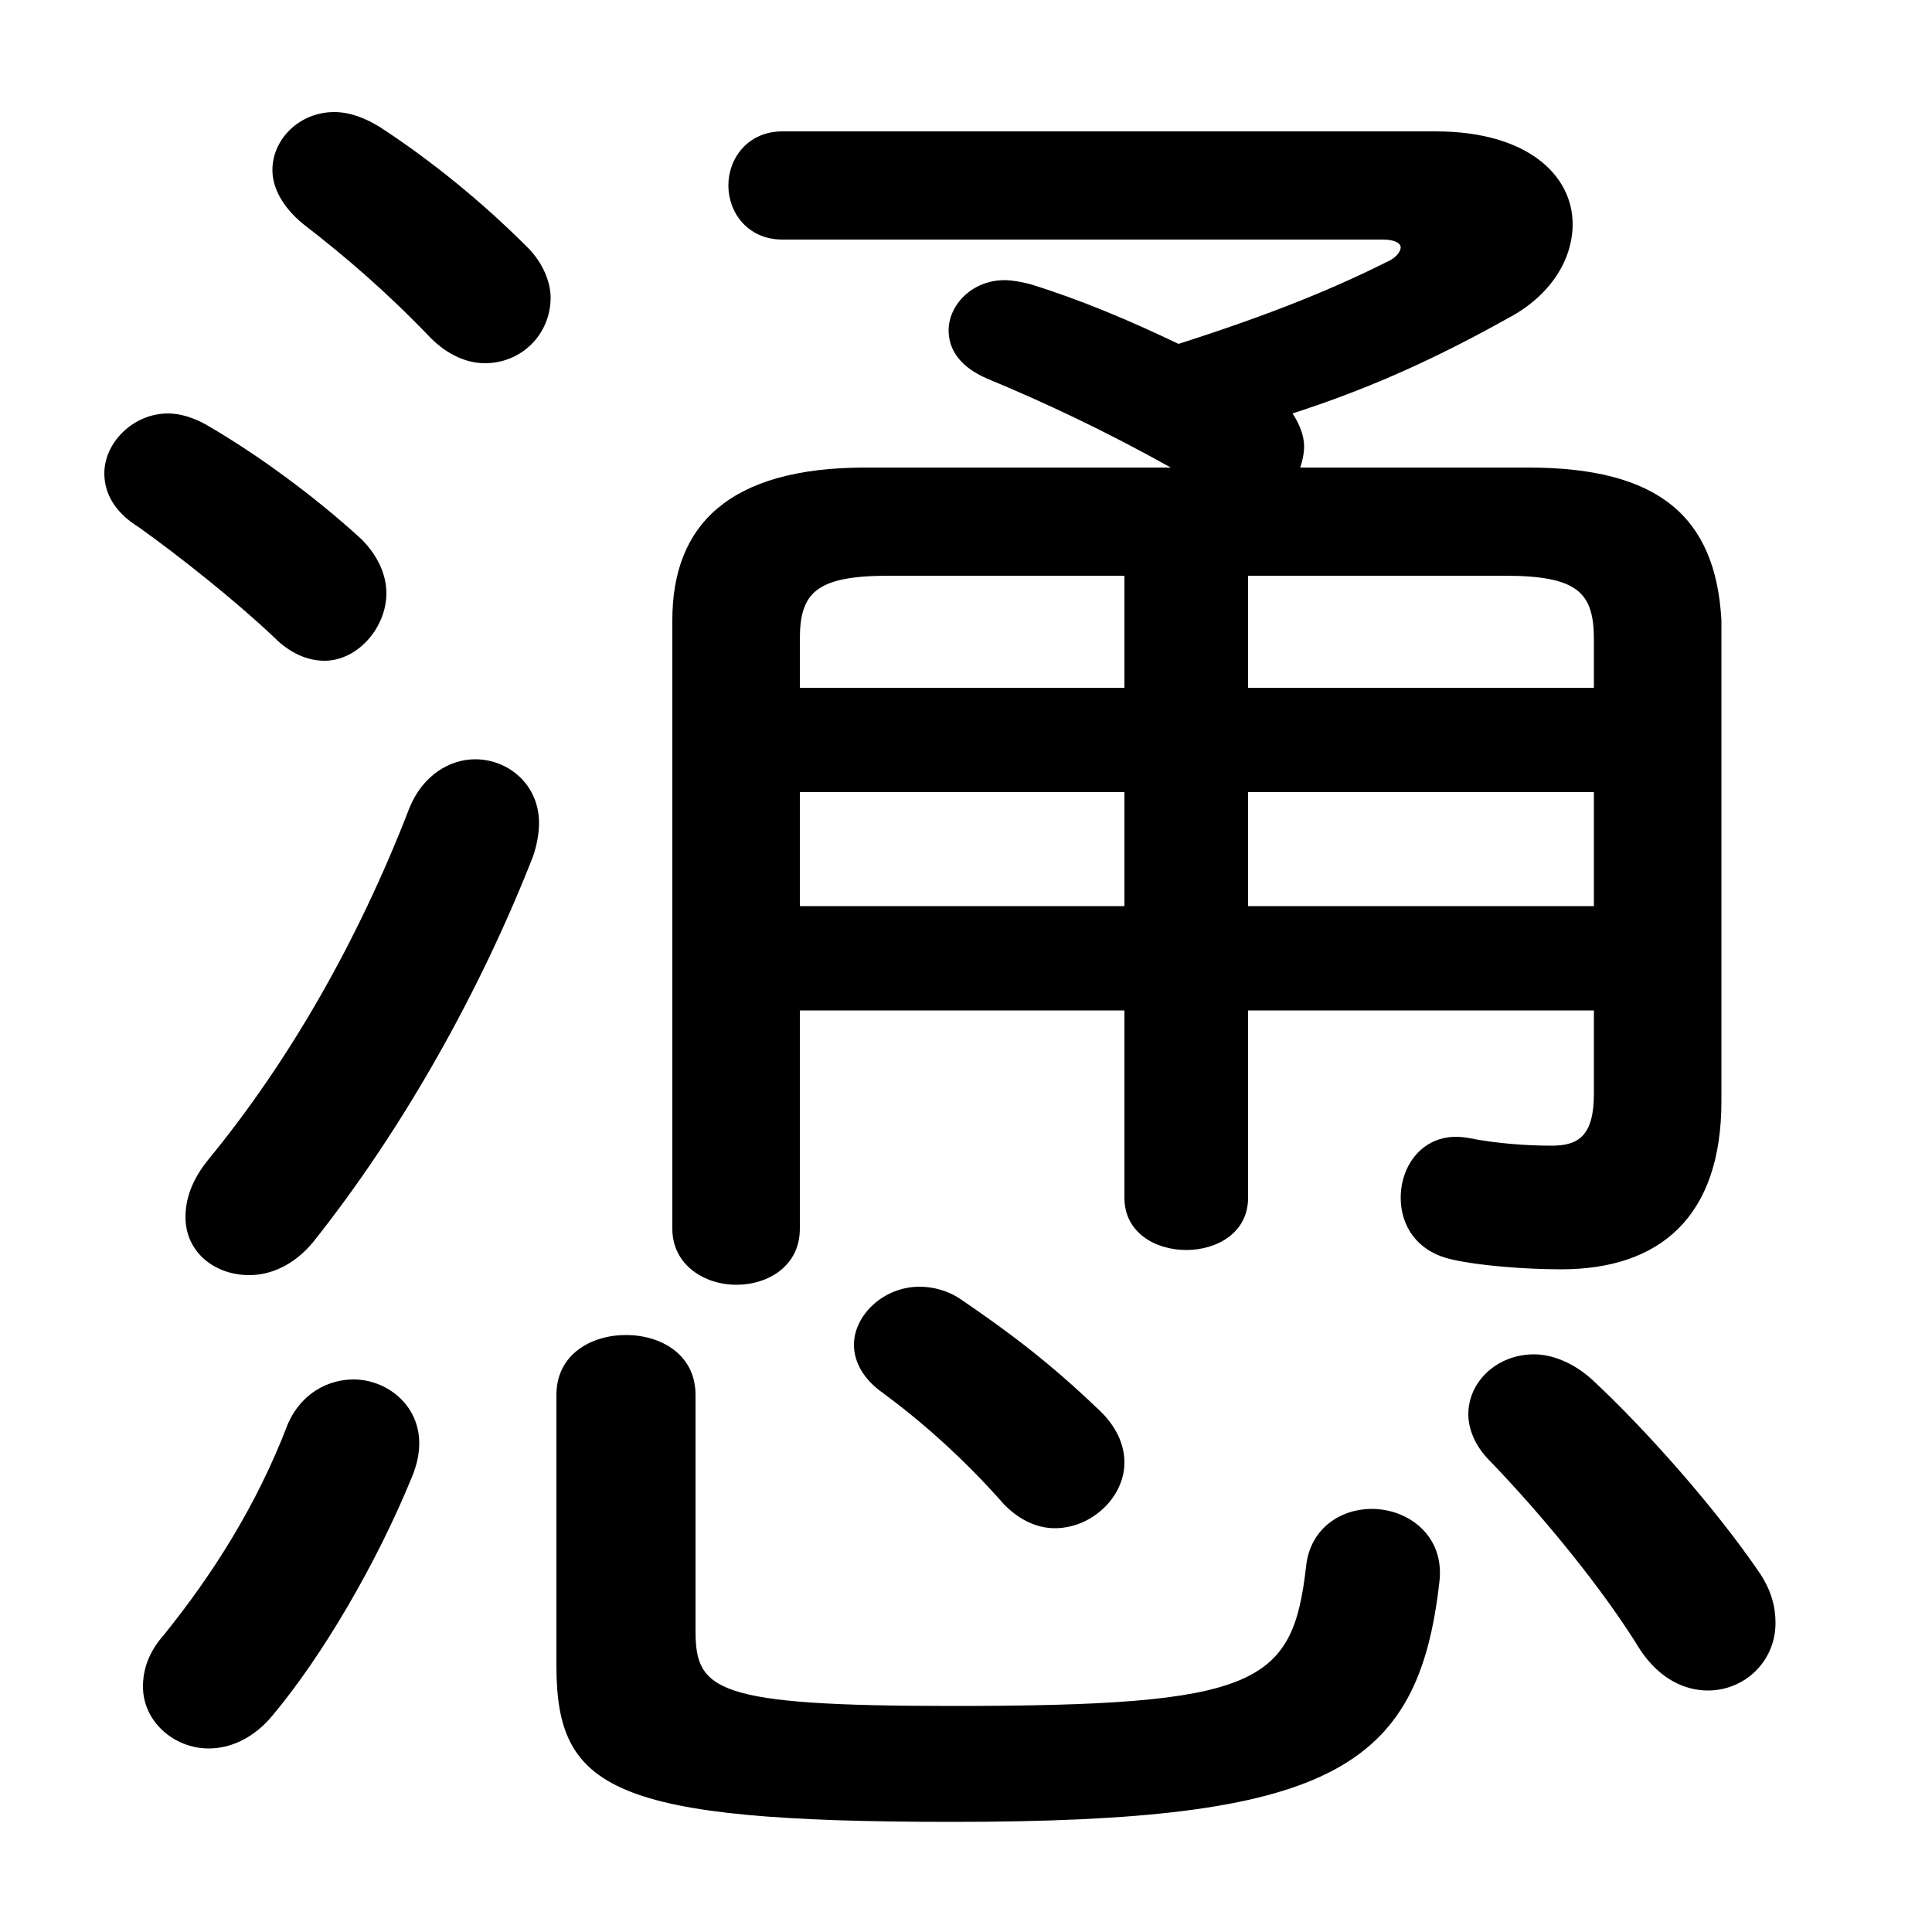 <svg xmlns="http://www.w3.org/2000/svg" viewBox="0 -44.0 50.0 50.0">
    <rect x="0" y="-44.0" width="50.0" height="50.0" fill="#808080" stroke="none"/>
    <g transform="scale(1, -1)">
        <!-- ボディの枠 -->
        <rect x="0" y="-6.0" width="50.0" height="50.0"
            stroke="white" fill="white"/>
        <!-- グリフ座標系の原点 -->
        <circle cx="0" cy="0" r="5" fill="white"/>
        <!-- グリフのアウトライン -->
        <g style="fill:black;stroke:#000000;stroke-width:0;stroke-linecap:round;stroke-linejoin:round;">
        <path d="M 20.7 17.85 L 29.1 17.85 L 29.1 13.0 C 29.1 12.1 29.9 11.65 30.7 11.65 C 31.5 11.65 32.3 12.1 32.3 13.0 L 32.3 17.85 L 41.25 17.85 L 41.25 15.7 C 41.25 14.6 40.85 14.35 40.15 14.35 C 39.55 14.35 38.75 14.4 38.0 14.55 C 36.9 14.75 36.25 13.9 36.25 13.0 C 36.25 12.3 36.65 11.6 37.6 11.4 C 38.25 11.25 39.45 11.15 40.4 11.15 C 42.95 11.15 44.55 12.5 44.55 15.5 L 44.55 27.95 C 44.4 30.65 42.9 31.9 39.55 31.9 L 33.65 31.9 C 33.7 32.05 33.75 32.25 33.75 32.45 C 33.75 32.7 33.65 33.0 33.45 33.3 C 35.15 33.85 36.85 34.55 39.0 35.75 C 40.15 36.35 40.7 37.3 40.7 38.2 C 40.7 39.45 39.55 40.6 37.15 40.6 L 20.25 40.6 C 19.35 40.6 18.85 39.9 18.85 39.2 C 18.85 38.5 19.35 37.8 20.25 37.8 L 35.8 37.8 C 36.1 37.8 36.25 37.7 36.25 37.6 C 36.25 37.5 36.15 37.35 35.95 37.25 C 34.55 36.55 33.0 35.9 30.5 35.1 C 29.25 35.7 27.95 36.25 26.65 36.65 C 26.45 36.7 26.2 36.75 26.0 36.75 C 25.15 36.75 24.55 36.1 24.55 35.45 C 24.55 34.95 24.85 34.5 25.55 34.2 C 27.0 33.6 28.6 32.85 30.3 31.9 L 22.4 31.9 C 18.85 31.9 17.4 30.4 17.4 27.95 L 17.4 12.2 C 17.4 11.25 18.25 10.75 19.05 10.75 C 19.9 10.75 20.7 11.25 20.7 12.2 Z M 20.7 26.2 L 20.7 27.45 C 20.7 28.65 21.1 29.1 23.0 29.1 L 29.1 29.1 L 29.1 26.2 Z M 20.7 23.5 L 29.1 23.5 L 29.1 20.55 L 20.7 20.55 Z M 41.25 20.55 L 32.3 20.55 L 32.3 23.5 L 41.25 23.5 Z M 41.25 26.2 L 32.3 26.2 L 32.3 29.1 L 38.95 29.1 C 40.85 29.1 41.25 28.65 41.25 27.45 Z M 9.85 40.7 C 9.45 40.95 9.05 41.1 8.65 41.1 C 7.75 41.1 7.05 40.4 7.05 39.6 C 7.05 39.15 7.3 38.65 7.85 38.2 C 8.95 37.35 10.0 36.45 11.15 35.25 C 11.6 34.8 12.1 34.6 12.55 34.6 C 13.5 34.6 14.25 35.35 14.25 36.3 C 14.25 36.7 14.05 37.2 13.65 37.6 C 12.45 38.8 11.15 39.85 9.85 40.7 Z M 10.6 23.1 C 9.25 19.6 7.45 16.5 5.4 14.0 C 4.95 13.45 4.8 12.95 4.8 12.5 C 4.8 11.6 5.55 11.0 6.45 11.0 C 7.0 11.0 7.6 11.25 8.1 11.85 C 10.45 14.8 12.45 18.4 13.8 21.85 C 13.9 22.15 13.95 22.45 13.95 22.7 C 13.95 23.7 13.15 24.35 12.3 24.35 C 11.65 24.35 10.95 23.95 10.6 23.1 Z M 5.35 33.0 C 5.0 33.2 4.65 33.3 4.35 33.3 C 3.45 33.3 2.7 32.55 2.7 31.75 C 2.7 31.25 2.95 30.75 3.6 30.35 C 4.65 29.6 6.1 28.45 7.1 27.5 C 7.5 27.1 7.95 26.9 8.4 26.9 C 9.25 26.9 10.0 27.75 10.0 28.65 C 10.0 29.1 9.8 29.6 9.35 30.05 C 8.15 31.15 6.65 32.25 5.35 33.0 Z M 14.4 0.9 C 14.4 -2.3 15.8 -3.15 24.65 -3.15 C 34.4 -3.15 36.7 -1.8 37.25 3.05 C 37.4 4.25 36.45 4.95 35.5 4.95 C 34.7 4.95 33.9 4.45 33.8 3.45 C 33.45 0.4 32.55 -0.15 24.65 -0.15 C 18.5 -0.15 18.0 0.25 18.0 1.8 L 18.0 7.9 C 18.0 8.95 17.1 9.45 16.2 9.45 C 15.3 9.45 14.4 8.95 14.4 7.9 Z M 7.45 7.15 C 6.65 5.05 5.5 3.25 4.25 1.7 C 3.85 1.25 3.7 0.8 3.7 0.35 C 3.7 -0.55 4.5 -1.25 5.4 -1.25 C 5.95 -1.25 6.55 -1.0 7.05 -0.4 C 8.35 1.15 9.75 3.55 10.65 5.75 C 10.8 6.1 10.85 6.4 10.85 6.65 C 10.85 7.65 10.0 8.3 9.15 8.3 C 8.5 8.3 7.8 7.95 7.45 7.15 Z M 41.2 8.3 C 40.7 8.75 40.15 8.95 39.7 8.95 C 38.75 8.95 38.0 8.25 38.0 7.4 C 38.0 7.05 38.15 6.6 38.55 6.2 C 39.95 4.75 41.5 2.85 42.45 1.3 C 42.95 0.55 43.6 0.25 44.2 0.25 C 45.15 0.25 45.95 1.0 45.95 2.0 C 45.95 2.4 45.85 2.85 45.5 3.35 C 44.4 4.95 42.65 6.95 41.2 8.3 Z M 24.9 10.35 C 24.55 10.6 24.15 10.7 23.8 10.7 C 22.85 10.7 22.1 9.95 22.1 9.2 C 22.1 8.75 22.35 8.3 22.85 7.95 C 23.8 7.25 24.9 6.3 26.0 5.05 C 26.4 4.65 26.85 4.45 27.3 4.45 C 28.25 4.45 29.1 5.25 29.1 6.15 C 29.1 6.6 28.9 7.1 28.4 7.55 C 27.2 8.7 26.15 9.5 24.9 10.35 Z"/>
    </g>
    </g>
</svg>
